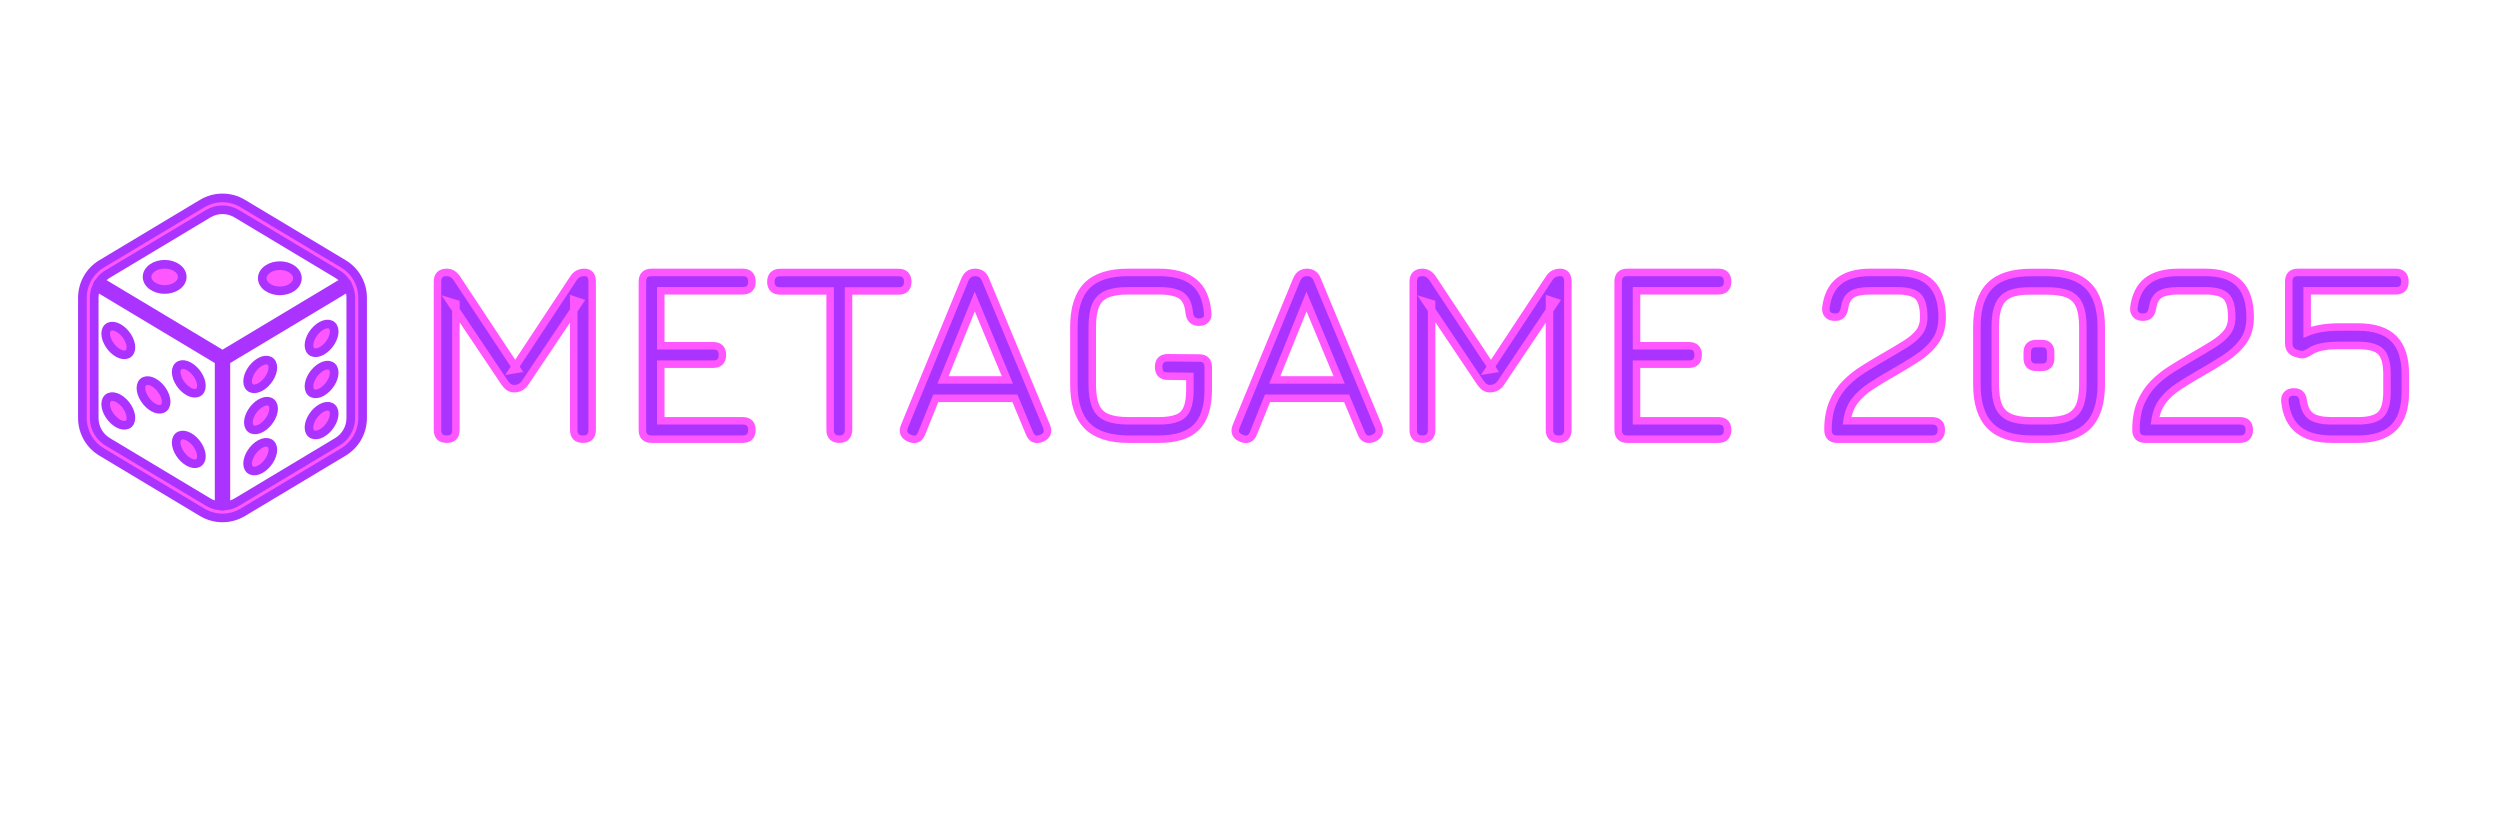 <?xml version="1.0" encoding="UTF-8"?>
<svg width="600" height="200" viewBox="0 0 800 200" xmlns="http://www.w3.org/2000/svg">
  <defs>
    <style>
      .logo-text-path {
        fill: #aa33ff;
        stroke: #ff57ff;
        stroke-width: 1.5;
        paint-order: stroke fill;
      }
    </style>
  </defs>
  
  <!-- Die Logo (scaled and positioned) -->
  <g transform="translate(20, 30) scale(0.2)">
    <g fill="#aa33ff" stroke="#aa33ff" stroke-width="13.824">
      <g stroke-width="0"/>
      <g stroke-linecap="round" stroke-linejoin="round"/>
      <g>
        <style type="text/css">
          .st0{fill:#ff57ff;}
        </style>
        <g>
          <path class="st0" d="M449.528,105.602L288.459,8.989C278.469,2.994,267.232,0,255.993,0c-11.225,0-22.463,2.994-32.452,8.989 L62.471,105.602c-19.012,11.406-30.64,31.95-30.64,54.117v192.562c0,22.168,11.628,42.711,30.64,54.117l161.069,96.613 c9.989,5.988,21.228,8.989,32.452,8.989c11.239,0,22.476-3.001,32.466-8.989l161.069-96.613 c19.013-11.406,30.64-31.95,30.64-54.117V159.719C480.168,137.552,468.541,117.008,449.528,105.602z M250.595,492.733 c-6.028-0.745-11.936-2.712-17.321-5.948L72.206,390.172c-13.306-7.99-21.456-22.37-21.456-37.891V159.719 c0-6.022,1.242-11.862,3.518-17.233l196.328,117.76V492.733z M59.665,133.114c3.37-4.464,7.593-8.318,12.54-11.285l161.069-96.613 c6.996-4.196,14.85-6.291,22.718-6.291c7.882,0,15.737,2.095,22.732,6.291l161.069,96.613c4.942,2.967,9.171,6.821,12.54,11.285 L255.993,250.881L59.665,133.114z M461.249,352.281c0,15.521-8.15,29.901-21.456,37.891l-161.069,96.613 c-5.397,3.236-11.292,5.203-17.32,5.948V260.246l196.328-117.76c2.282,5.37,3.518,11.211,3.518,17.233V352.281z"/>
          <path class="st0" d="M367.96,114.498c-10.809-8.01-28.626-8.204-39.784-0.45c-11.158,7.754-11.44,20.543-0.631,28.546 c10.822,8.002,28.626,8.203,39.784,0.45C378.487,135.282,378.769,122.507,367.96,114.498z"/>
          <path class="st0" d="M183.676,112.289c-10.816-8.003-28.626-8.211-39.784-0.45c-11.158,7.754-11.44,20.536-0.631,28.538 c10.808,8.009,28.626,8.204,39.784,0.456C194.203,133.067,194.484,120.291,183.676,112.289z"/>
          <path class="st0" d="M89.285,248.303c11.158,6.083,20.194,1.961,20.194-9.19c0-11.158-9.036-25.129-20.194-31.21 c-11.158-6.083-20.201-1.967-20.201,9.19C69.084,228.244,78.127,242.221,89.285,248.303z"/>
          <path class="st0" d="M202.057,309.771c11.164,6.082,20.207,1.967,20.207-9.184c0-11.157-9.043-25.135-20.207-31.217 c-11.144-6.076-20.194-1.961-20.194,9.198C181.863,289.719,190.913,303.689,202.057,309.771z"/>
          <path class="st0" d="M89.285,361.082c11.158,6.083,20.194,1.967,20.194-9.19c0-11.158-9.036-25.129-20.194-31.21 c-11.158-6.083-20.201-1.968-20.201,9.19C69.084,341.029,78.127,355,89.285,361.082z"/>
          <path class="st0" d="M202.057,422.55c11.164,6.082,20.207,1.967,20.207-9.191c0-11.151-9.043-25.128-20.207-31.21 c-11.144-6.076-20.194-1.961-20.194,9.19C181.863,402.497,190.913,416.468,202.057,422.55z"/>
          <path class="st0" d="M145.671,335.43c11.158,6.076,20.201,1.96,20.201-9.198c0-11.151-9.043-25.128-20.201-31.204 c-11.15-6.082-20.2-1.967-20.2,9.184C125.471,315.37,134.521,329.341,145.671,335.43z"/>
          <path class="st0" d="M414.538,204.559c-11.158,6.082-20.194,20.052-20.194,31.21c0,11.158,9.036,15.273,20.194,9.191 c11.157-6.083,20.207-20.053,20.207-31.211C434.745,202.591,425.695,198.476,414.538,204.559z"/>
          <path class="st0" d="M414.538,270.33c-11.158,6.09-20.194,20.053-20.194,31.211c0,11.158,9.036,15.273,20.194,9.198 c11.157-6.083,20.207-20.06,20.207-31.211C434.745,268.37,425.695,264.248,414.538,270.33z"/>
          <path class="st0" d="M316.36,302.642c11.158-6.082,20.208-20.053,20.208-31.211c0-11.151-9.05-15.266-20.208-9.19 c-11.158,6.082-20.194,20.059-20.194,31.21C296.166,304.609,305.203,308.724,316.36,302.642z"/>
          <path class="st0" d="M414.538,336.108c-11.158,6.082-20.194,20.053-20.194,31.204c0,11.158,9.036,15.273,20.194,9.198 c11.157-6.083,20.207-20.06,20.207-31.218C434.745,334.141,425.695,330.026,414.538,336.108z"/>
          <path class="st0" d="M316.36,393.79c-11.158,6.082-20.194,20.053-20.194,31.211c0,11.15,9.037,15.266,20.194,9.184 c11.158-6.076,20.208-20.053,20.208-31.204C336.568,391.823,327.518,387.708,316.36,393.79z"/>
          <path class="st0" d="M317.569,328.018c-11.158,6.076-20.194,20.053-20.194,31.204c0,11.158,9.036,15.273,20.194,9.191 c11.158-6.082,20.208-20.053,20.208-31.21C337.776,326.052,328.727,321.936,317.569,328.018z"/>
        </g>
      </g>
    </g>
  </g>
  
  <!-- Text as SVG Paths (Actual Jura font from tool) -->
  <g class="logo-text-path" transform="translate(140, 30) scale(1.6)">
    <path d="M1.85 48.25Q0 48.25 0 46.40L0 16.75Q0 14.90 1.85 14.90Q3.07 14.90 3.88 16.10L15.90 34.27L15.10 34.40L27.18 16.10Q27.93 14.90 29.40 14.90Q30.93 14.90 30.93 16.75L30.93 46.40Q30.93 48.25 29.10 48.25Q27.25 48.25 27.25 46.40L27.25 20.42L28.38 20.80L17.52 36.98Q16.73 38.15 15.30 38.15Q14.25 38.15 13.45 36.98L2.60 20.80L3.68 21.13L3.68 46.40Q3.68 48.25 1.85 48.25ZM42.83 48.25Q40.98 48.25 40.98 46.40L40.98 16.75Q40.98 14.90 42.83 14.90L61.03 14.90Q62.88 14.90 62.88 16.75Q62.88 18.57 61.03 18.57L44.65 18.57L44.65 29.57L55.13 29.57Q56.98 29.57 56.98 31.40Q56.98 33.25 55.13 33.25L44.65 33.25L44.65 44.58L61.03 44.58Q62.88 44.58 62.88 46.40Q62.88 48.25 61.03 48.25L42.83 48.25ZM80.38 48.25Q79.48 48.25 79 47.79Q78.53 47.33 78.53 46.42L78.53 18.60L68.53 18.60Q67.63 18.60 67.15 18.14Q66.68 17.67 66.68 16.77Q66.68 15.88 67.15 15.40Q67.63 14.92 68.53 14.92L92.23 14.92Q93.13 14.92 93.59 15.40Q94.05 15.88 94.05 16.77Q94.05 17.67 93.59 18.14Q93.13 18.60 92.23 18.60L82.20 18.60L82.20 46.42Q82.20 47.27 81.73 47.76Q81.25 48.25 80.38 48.25ZM94.45 48.08Q92.70 47.38 93.40 45.65L105.48 16.35Q106.10 14.90 107.53 14.90L107.65 14.90Q109.08 14.98 109.60 16.35L121.80 45.65Q122.50 47.38 120.80 48.08Q119.08 48.75 118.40 47.08L115.48 40.08L99.65 40.08L96.83 47.08Q96.13 48.77 94.45 48.08M101.10 36.40L113.98 36.40L107.45 20.72L101.10 36.40ZM138.22 48.25Q132.60 48.25 129.94 45.59Q127.28 42.92 127.28 37.30L127.28 25.85Q127.28 20.17 129.93 17.52Q132.58 14.88 138.18 14.90L144.23 14.90Q148.88 14.90 151.28 16.84Q153.68 18.77 154.03 22.95Q154.15 23.88 153.68 24.36Q153.20 24.85 152.28 24.85Q150.60 24.85 150.35 23Q150.13 20.45 148.73 19.51Q147.33 18.57 144.23 18.57L138.18 18.57Q135.45 18.57 133.88 19.24Q132.30 19.90 131.63 21.49Q130.95 23.07 130.95 25.85L130.95 37.30Q130.95 40.05 131.63 41.64Q132.30 43.23 133.89 43.90Q135.47 44.58 138.22 44.58L144.23 44.58Q146.63 44.58 147.99 44.02Q149.35 43.48 149.91 42.11Q150.48 40.75 150.48 38.30L150.48 35.70L146.05 35.65Q144.23 35.65 144.23 33.80Q144.23 31.97 146.05 31.97L152.33 32.02Q154.15 32.02 154.15 33.85L154.15 38.30Q154.15 43.50 151.76 45.88Q149.38 48.25 144.23 48.25L138.22 48.25ZM160.80 48.08Q159.05 47.38 159.75 45.65L171.83 16.35Q172.45 14.90 173.88 14.90L174 14.90Q175.43 14.98 175.95 16.35L188.15 45.65Q188.85 47.38 187.15 48.08Q185.43 48.75 184.75 47.08L181.83 40.08L166 40.08L163.18 47.08Q162.48 48.77 160.80 48.08M167.45 36.40L180.33 36.40L173.80 20.72L167.45 36.40ZM197 48.25Q195.15 48.25 195.15 46.40L195.15 16.75Q195.15 14.90 197 14.90Q198.22 14.90 199.03 16.10L211.05 34.27L210.25 34.40L222.32 16.10Q223.07 14.90 224.55 14.90Q226.07 14.90 226.07 16.75L226.07 46.40Q226.07 48.25 224.25 48.25Q222.40 48.25 222.40 46.40L222.40 20.42L223.53 20.80L212.68 36.98Q211.88 38.15 210.45 38.15Q209.40 38.15 208.60 36.98L197.75 20.80L198.82 21.13L198.82 46.40Q198.82 48.25 197 48.25ZM237.97 48.25Q236.13 48.25 236.13 46.40L236.13 16.75Q236.13 14.90 237.97 14.90L256.18 14.90Q258.02 14.90 258.02 16.75Q258.02 18.57 256.18 18.57L239.80 18.57L239.80 29.57L250.28 29.57Q252.13 29.57 252.13 31.40Q252.13 33.25 250.28 33.25L239.80 33.25L239.80 44.58L256.18 44.58Q258.02 44.58 258.02 46.40Q258.02 48.25 256.18 48.25L237.97 48.25ZM298.90 48.25L279.97 48.25Q278.10 48.25 278.10 46.40Q278.10 43.23 279.06 40.96Q280.02 38.70 281.63 37.09Q283.22 35.48 285.19 34.25Q287.15 33.02 289.13 31.88Q291.80 30.35 293.61 29.21Q295.43 28.07 296.34 26.86Q297.25 25.65 297.25 23.90Q297.25 20.82 296.11 19.70Q294.97 18.57 291.93 18.57L286.57 18.57Q284.05 18.57 282.86 19.32Q281.68 20.07 281.40 22.05Q281.25 22.92 280.81 23.39Q280.38 23.85 279.47 23.85Q278.55 23.85 278.07 23.35Q277.60 22.85 277.68 21.92Q278.13 18.38 280.31 16.64Q282.50 14.90 286.57 14.90L291.93 14.90Q296.52 14.90 298.72 17.10Q300.93 19.30 300.93 23.90Q300.93 26.75 299.54 28.69Q298.15 30.63 295.86 32.10Q293.57 33.58 290.93 35.08Q288.52 36.45 286.63 37.70Q284.72 38.95 283.49 40.55Q282.25 42.15 281.90 44.58L298.90 44.58Q300.75 44.58 300.75 46.40Q300.75 48.25 298.90 48.25ZM318.82 48.25Q313.20 48.25 310.54 45.59Q307.88 42.92 307.88 37.30L307.88 25.80Q307.88 20.15 310.54 17.51Q313.20 14.88 318.82 14.92L321.82 14.92Q327.45 14.92 330.10 17.56Q332.75 20.20 332.75 25.85L332.75 37.30Q332.75 42.92 330.10 45.59Q327.45 48.25 321.82 48.25L318.82 48.25M318.82 44.58L321.82 44.58Q324.55 44.58 326.14 43.89Q327.72 43.20 328.40 41.61Q329.07 40.02 329.07 37.30L329.07 25.85Q329.07 23.13 328.40 21.54Q327.72 19.95 326.14 19.27Q324.55 18.60 321.82 18.60L318.82 18.60Q316.10 18.55 314.51 19.21Q312.93 19.88 312.24 21.46Q311.55 23.05 311.55 25.80L311.55 37.30Q311.55 40.02 312.22 41.61Q312.90 43.20 314.49 43.89Q316.07 44.58 318.82 44.58M319.77 33.88Q317.95 33.88 317.95 32.05L317.95 30.90Q317.95 29.13 319.77 29.13L320.88 29.13Q322.63 29.13 322.63 30.90L322.63 32.05Q322.63 33.88 320.88 33.88L319.77 33.88ZM360.50 48.25L341.57 48.25Q339.70 48.25 339.70 46.40Q339.70 43.23 340.66 40.96Q341.63 38.70 343.23 37.09Q344.82 35.48 346.79 34.25Q348.75 33.02 350.73 31.88Q353.40 30.35 355.21 29.21Q357.03 28.07 357.94 26.86Q358.85 25.65 358.85 23.90Q358.85 20.82 357.71 19.70Q356.57 18.57 353.53 18.57L348.18 18.57Q345.65 18.57 344.46 19.32Q343.28 20.07 343 22.05Q342.85 22.92 342.41 23.39Q341.98 23.85 341.07 23.85Q340.15 23.85 339.68 23.35Q339.20 22.85 339.28 21.92Q339.73 18.38 341.91 16.64Q344.10 14.90 348.18 14.90L353.53 14.90Q358.13 14.90 360.32 17.10Q362.53 19.30 362.53 23.90Q362.53 26.75 361.14 28.69Q359.75 30.63 357.46 32.10Q355.18 33.58 352.53 35.08Q350.13 36.45 348.23 37.70Q346.32 38.95 345.09 40.55Q343.85 42.15 343.50 44.58L360.50 44.58Q362.35 44.58 362.35 46.40Q362.35 48.25 360.50 48.25ZM378.88 48.25Q374.55 48.25 372.23 46.41Q369.90 44.58 369.48 40.73Q369.40 39.83 369.88 39.31Q370.35 38.80 371.28 38.80Q372.98 38.80 373.15 40.60Q373.48 42.83 374.76 43.70Q376.05 44.58 378.88 44.58L384.07 44.58Q387.43 44.58 388.66 43.31Q389.90 42.05 389.90 38.75L389.90 35.30Q389.90 31.97 388.65 30.74Q387.40 29.50 384.07 29.50L380.38 29.50Q376.35 29.50 374.65 30.63Q374.03 31.05 373.48 31.25Q372.93 31.45 372.20 31.22L371.78 31.10Q370.25 30.68 370.25 29.05L370.25 16.75Q370.25 14.90 372.07 14.90L391.65 14.90Q393.48 14.90 393.48 16.75Q393.48 18.57 391.65 18.57L373.93 18.57L373.93 26.88Q376.45 25.82 380.38 25.82L384.07 25.82Q388.93 25.82 391.25 28.14Q393.57 30.45 393.57 35.30L393.57 38.75Q393.57 43.60 391.25 45.92Q388.93 48.25 384.07 48.25L378.88 48.25Z"/>
  </g>
</svg>